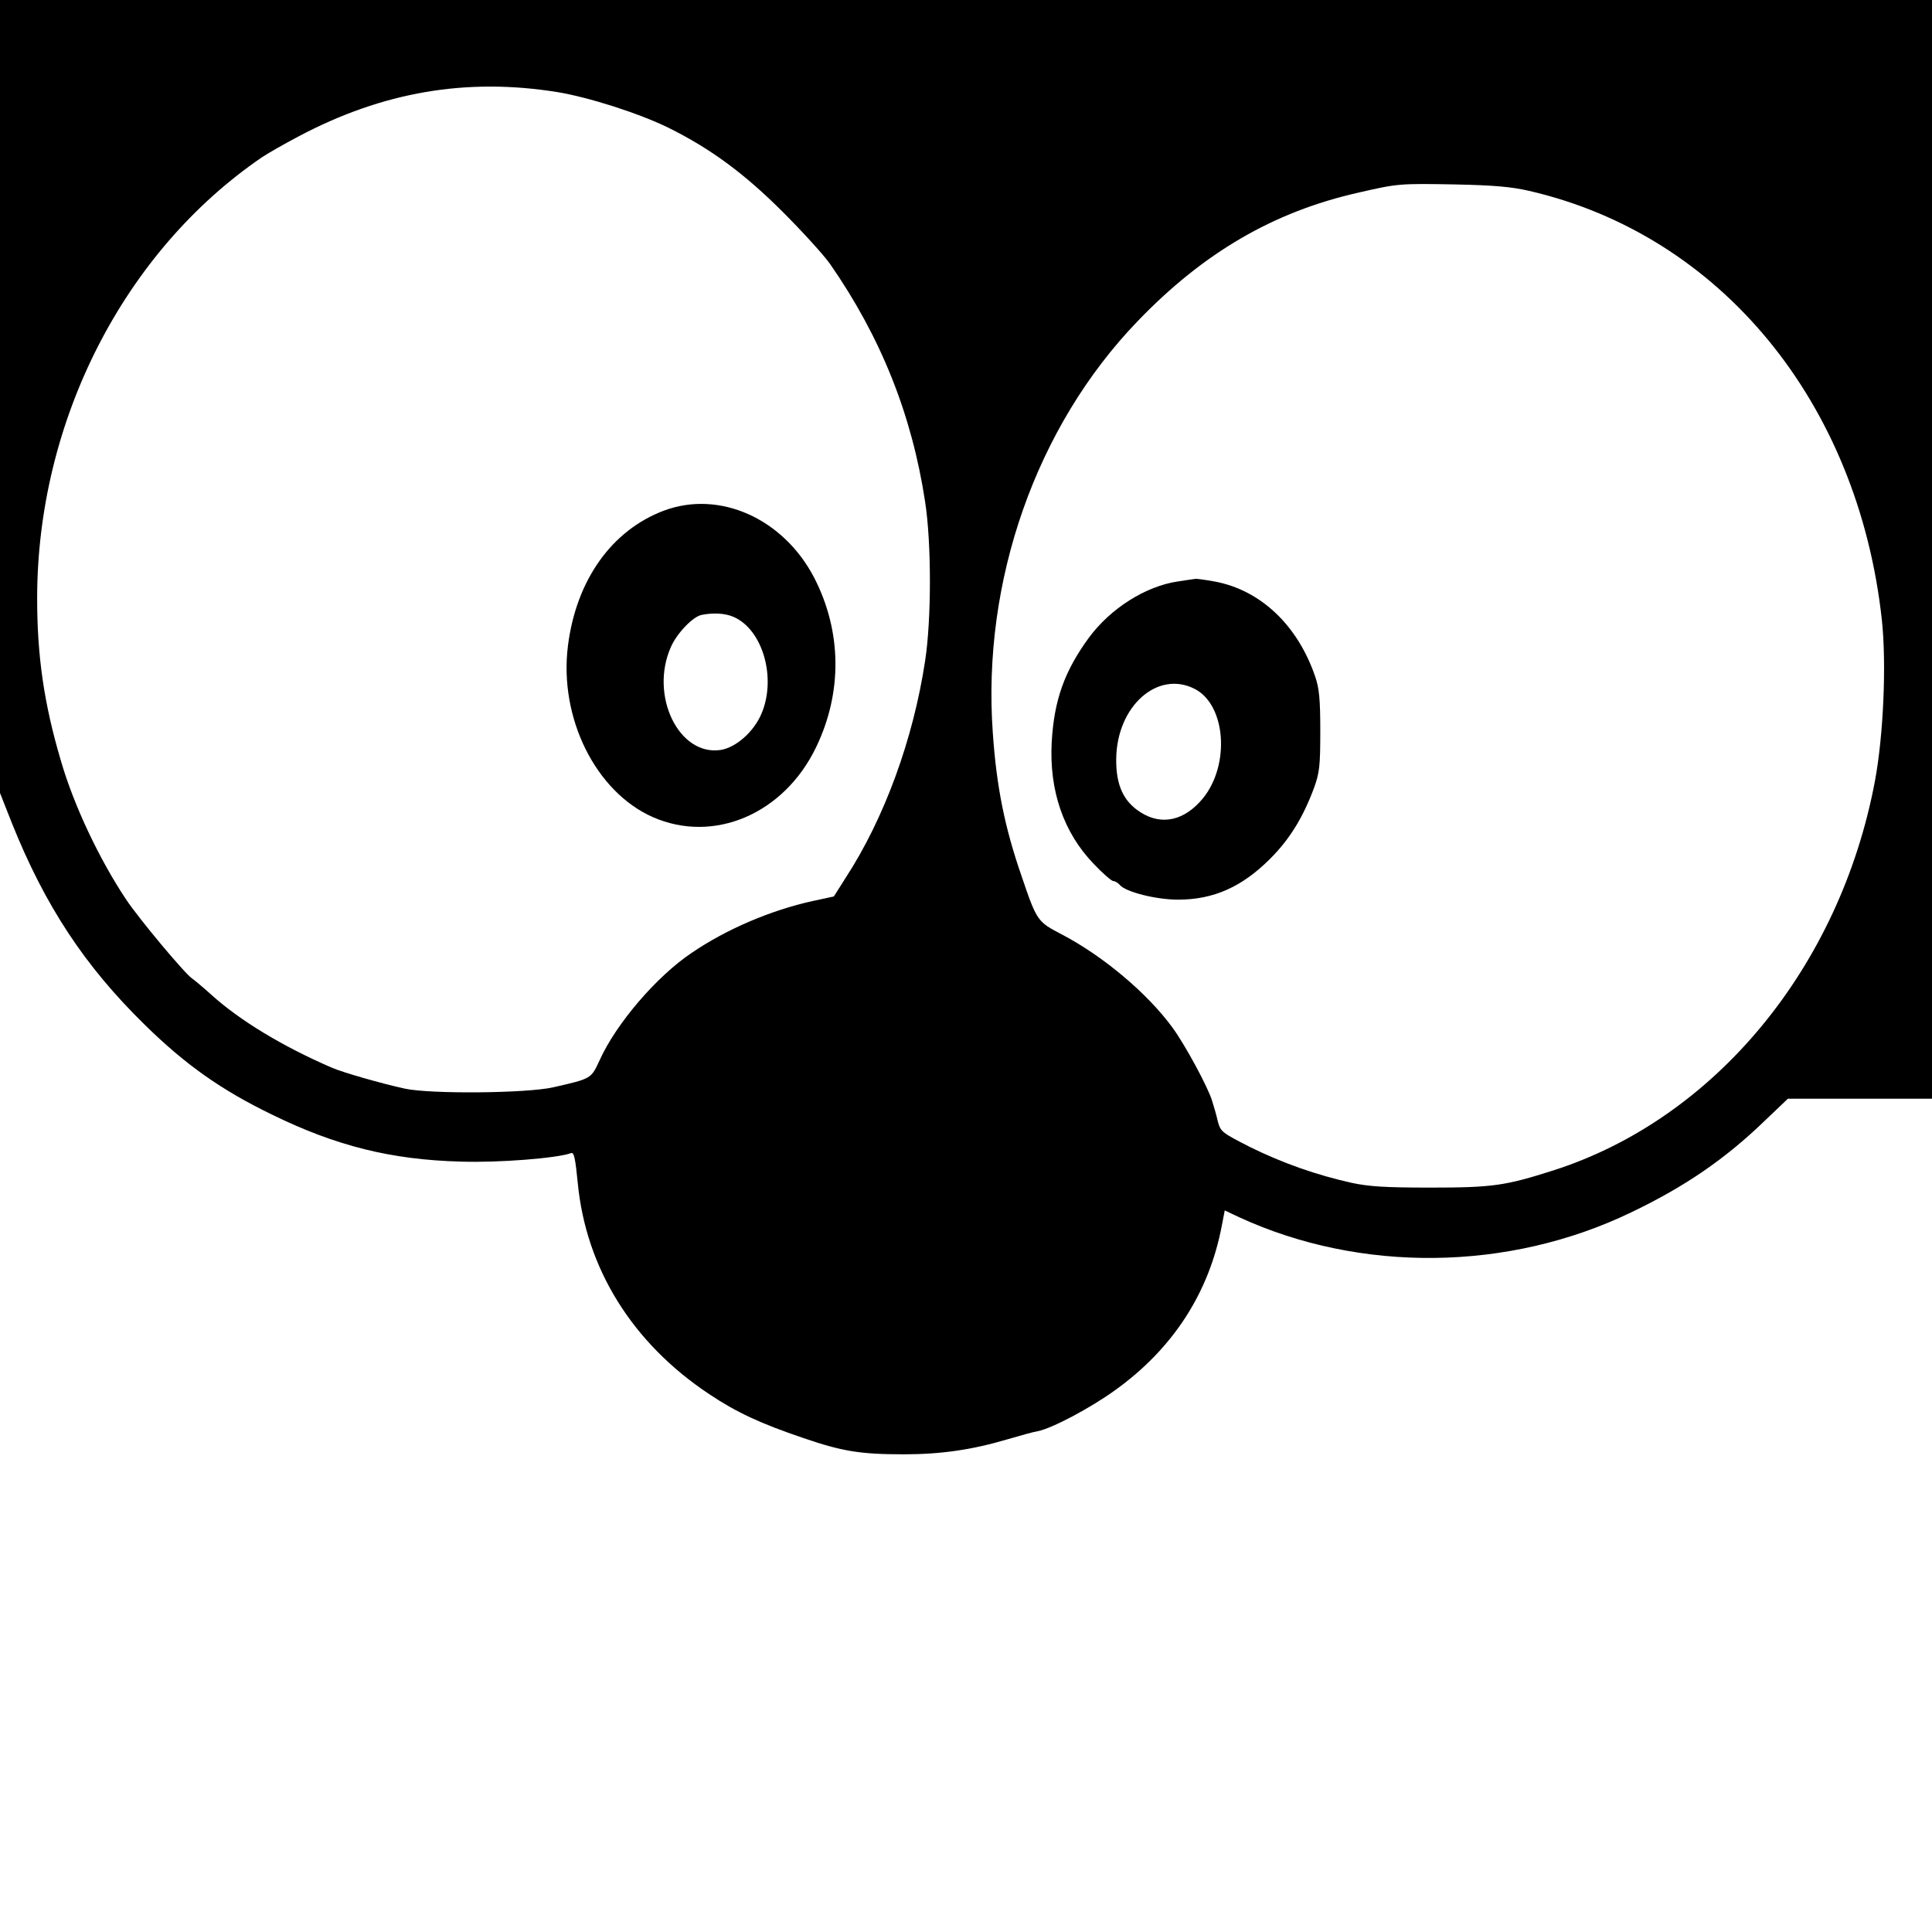 <?xml version="1.0" standalone="no"?>
<!DOCTYPE svg PUBLIC "-//W3C//DTD SVG 20010904//EN"
 "http://www.w3.org/TR/2001/REC-SVG-20010904/DTD/svg10.dtd">
<svg version="1.0" xmlns="http://www.w3.org/2000/svg"
 width="728pt" height="728pt" viewBox="0 0 728 728"
 preserveAspectRatio="xMidYMid meet">
<g transform="translate(0,728) scale(0.1,-0.1)"
fill="#000000" stroke="none">
<path d="M0 5786 l0 -1494 45 -114 c125 -312 275 -539 501 -760 154 -151 289
-246 479 -338 241 -118 449 -170 710 -177 145 -5 366 13 417 32 11 4 16 -20
25 -112 31 -323 206 -604 495 -796 103 -69 194 -111 353 -165 149 -51 216 -62
380 -62 142 0 258 17 393 57 48 14 98 28 112 30 55 11 198 87 291 154 218 156
355 367 403 621 l11 57 55 -26 c457 -210 1014 -204 1475 18 203 97 355 201
506 347 l86 82 272 0 271 0 0 2070 0 2070 -3640 0 -3640 0 0 -1494z m2100
1147 c117 -19 308 -80 418 -134 160 -79 288 -174 432 -318 75 -75 155 -163
178 -196 191 -275 308 -567 358 -896 24 -155 24 -443 0 -599 -45 -297 -154
-594 -299 -817 l-45 -71 -79 -17 c-159 -35 -325 -106 -456 -195 -133 -89 -285
-267 -347 -404 -33 -71 -30 -70 -175 -103 -100 -23 -464 -26 -560 -5 -87 19
-234 61 -275 79 -185 80 -347 178 -454 275 -32 29 -65 56 -72 61 -24 14 -199
223 -249 298 -100 150 -197 354 -246 524 -63 213 -89 392 -89 610 0 667 326
1307 848 1663 21 14 82 49 137 78 317 168 633 222 975 167z m3661 -372 c722
-166 1240 -796 1330 -1616 18 -167 6 -437 -26 -608 -132 -702 -603 -1272
-1211 -1467 -182 -58 -229 -65 -464 -65 -170 0 -232 4 -297 18 -131 29 -259
74 -381 134 -108 55 -112 58 -123 97 -5 23 -15 57 -21 76 -15 52 -103 214
-150 278 -95 130 -262 270 -417 351 -92 48 -94 50 -152 221 -63 182 -94 335
-108 539 -41 573 164 1155 546 1551 248 258 512 412 831 484 148 34 153 35
367 31 144 -3 211 -9 276 -24z"/>
<path d="M2502 5356 c-197 -74 -331 -262 -362 -510 -34 -272 105 -550 320
-645 230 -101 494 12 615 263 100 207 97 437 -7 639 -116 223 -356 331 -566
253z m261 -400 c111 -47 164 -231 106 -366 -29 -68 -96 -127 -154 -136 -158
-23 -268 206 -187 388 22 51 83 115 116 121 45 9 88 6 119 -7z"/>
<path d="M4438 5089 c-121 -18 -253 -101 -335 -212 -92 -126 -131 -235 -140
-393 -10 -182 44 -341 159 -460 33 -35 67 -64 73 -64 7 0 18 -7 25 -15 22 -26
136 -55 219 -55 134 0 241 48 347 154 74 74 124 156 165 266 21 58 24 82 24
215 0 120 -4 161 -19 205 -66 194 -206 327 -380 359 -33 6 -64 10 -70 10 -6
-1 -37 -5 -68 -10z m64 -405 c117 -60 134 -285 31 -412 -69 -84 -155 -104
-235 -53 -65 41 -93 103 -92 201 2 199 156 336 296 264z"/>
</g>
</svg>
